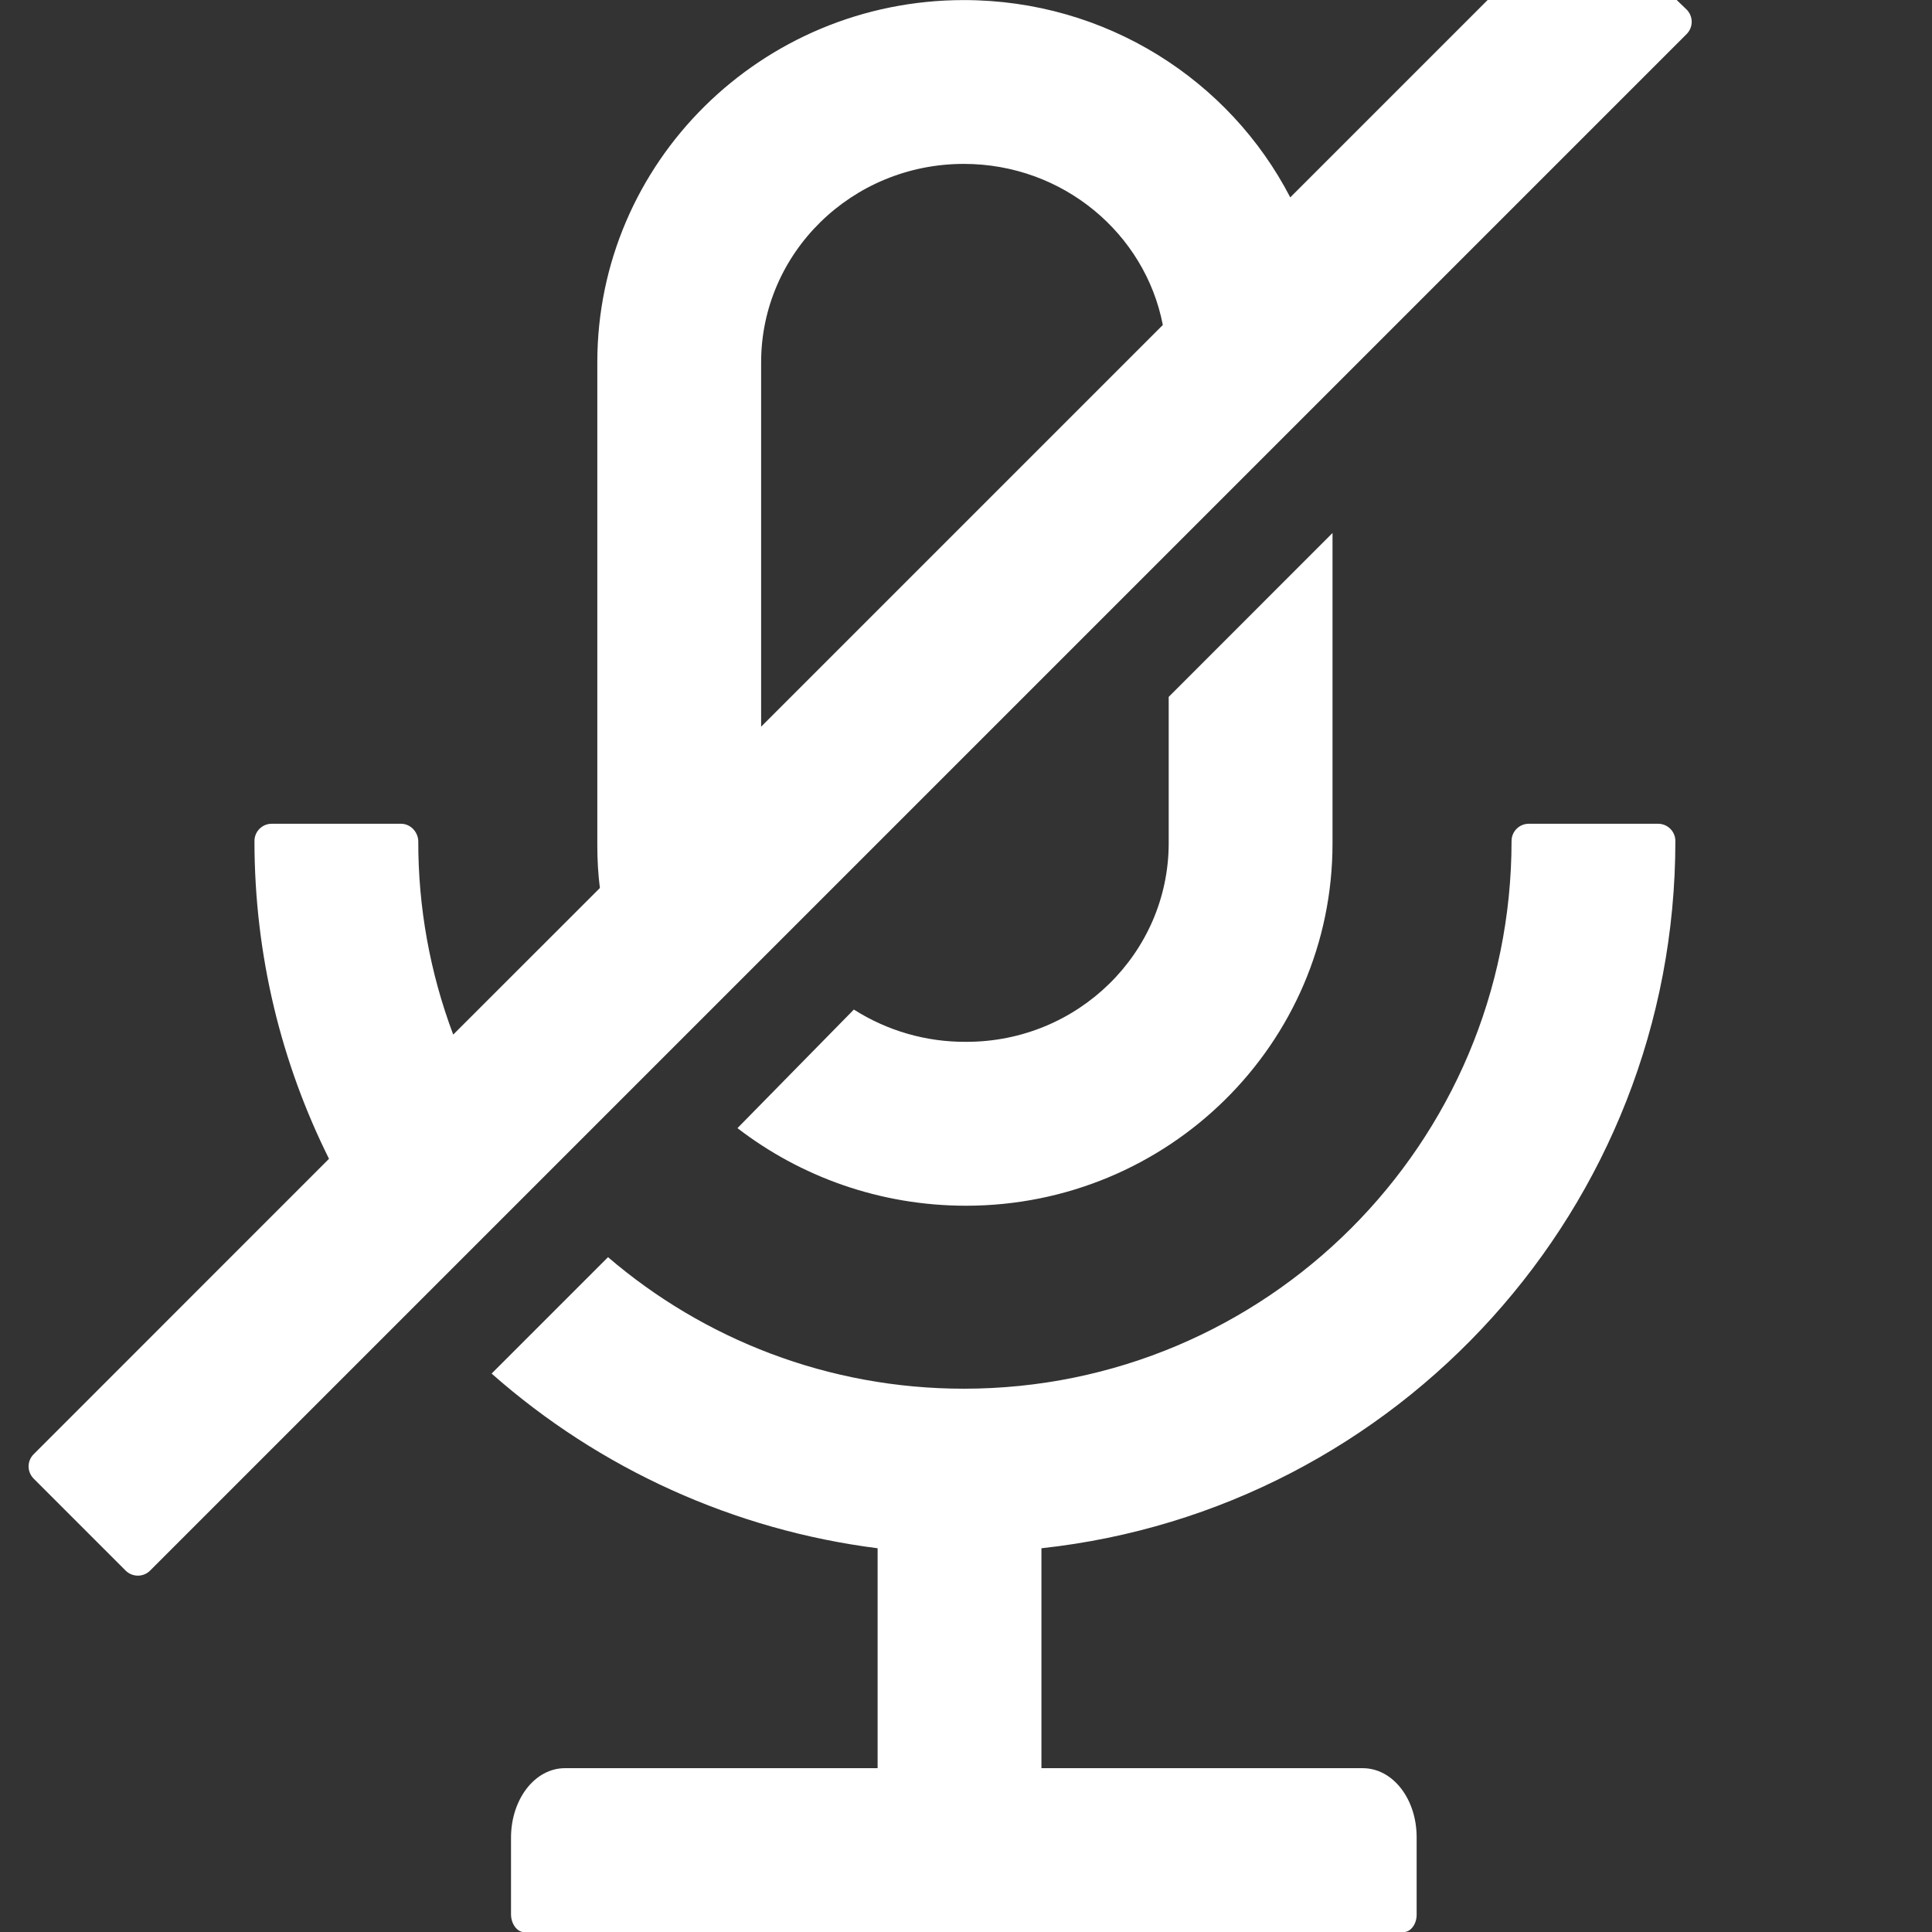 <svg width="24" height="24" viewBox="0 0 24 24" fill="none" xmlns="http://www.w3.org/2000/svg">
  <rect x="0" y="0" width="24" height="24" fill="#333333" stroke="none"/>
  <g clip-path="url(#clip0_5496_6585)">
    <path d="M16.553 10.478V6.621L14.518 8.657V10.478C14.515 11.836 13.393 12.945 12 12.942C11.507 12.945 11.023 12.806 10.607 12.541L9.161 14.014C9.94 14.614 10.926 14.978 12 14.978C14.512 14.978 16.553 12.966 16.553 10.478Z" fill="white"/>
    <path d="M20.598 10.233H18.991C18.873 10.233 18.777 10.329 18.777 10.447C18.777 14.205 15.731 17.251 11.973 17.251C10.286 17.251 8.74 16.635 7.553 15.617L6.107 17.063C7.452 18.251 9.122 19.007 10.902 19.233V21.965H7.018C6.645 21.965 6.351 22.348 6.348 22.822V23.786C6.351 23.904 6.426 24.001 6.509 24.001H17.437C17.523 24.001 17.598 23.904 17.598 23.786V22.822C17.598 22.348 17.303 21.965 16.928 21.965H12.937V19.233C17.365 18.753 20.812 15.003 20.812 10.447C20.812 10.329 20.716 10.233 20.598 10.233ZM20.949 0.116L19.784 -1.006C19.743 -1.045 19.689 -1.067 19.633 -1.066C19.577 -1.066 19.523 -1.043 19.484 -1.004L16.028 2.452C15.276 0.997 13.741 0.001 11.973 0.001C9.458 0.001 7.42 2.018 7.42 4.501V10.501C7.42 10.68 7.43 10.857 7.452 11.031L5.63 12.852C5.341 12.084 5.194 11.269 5.196 10.447C5.191 10.329 5.095 10.233 4.982 10.233H3.375C3.257 10.233 3.161 10.329 3.161 10.447C3.161 11.867 3.495 13.206 4.087 14.395L0.418 18.065C0.378 18.105 0.355 18.16 0.355 18.216C0.355 18.273 0.378 18.327 0.418 18.368L1.561 19.511C1.645 19.594 1.781 19.594 1.864 19.511L20.954 0.421C21.037 0.335 21.035 0.199 20.949 0.116ZM9.455 9.027V4.501C9.455 3.145 10.578 2.036 11.973 2.036C13.205 2.036 14.226 2.902 14.445 4.037L9.455 9.027Z" fill="white"/>
  </g>
  <defs>
    <clipPath id="clip0_5496_6585">
      <rect width="24" height="24" fill="white"/>
    </clipPath>
  </defs>
</svg>
